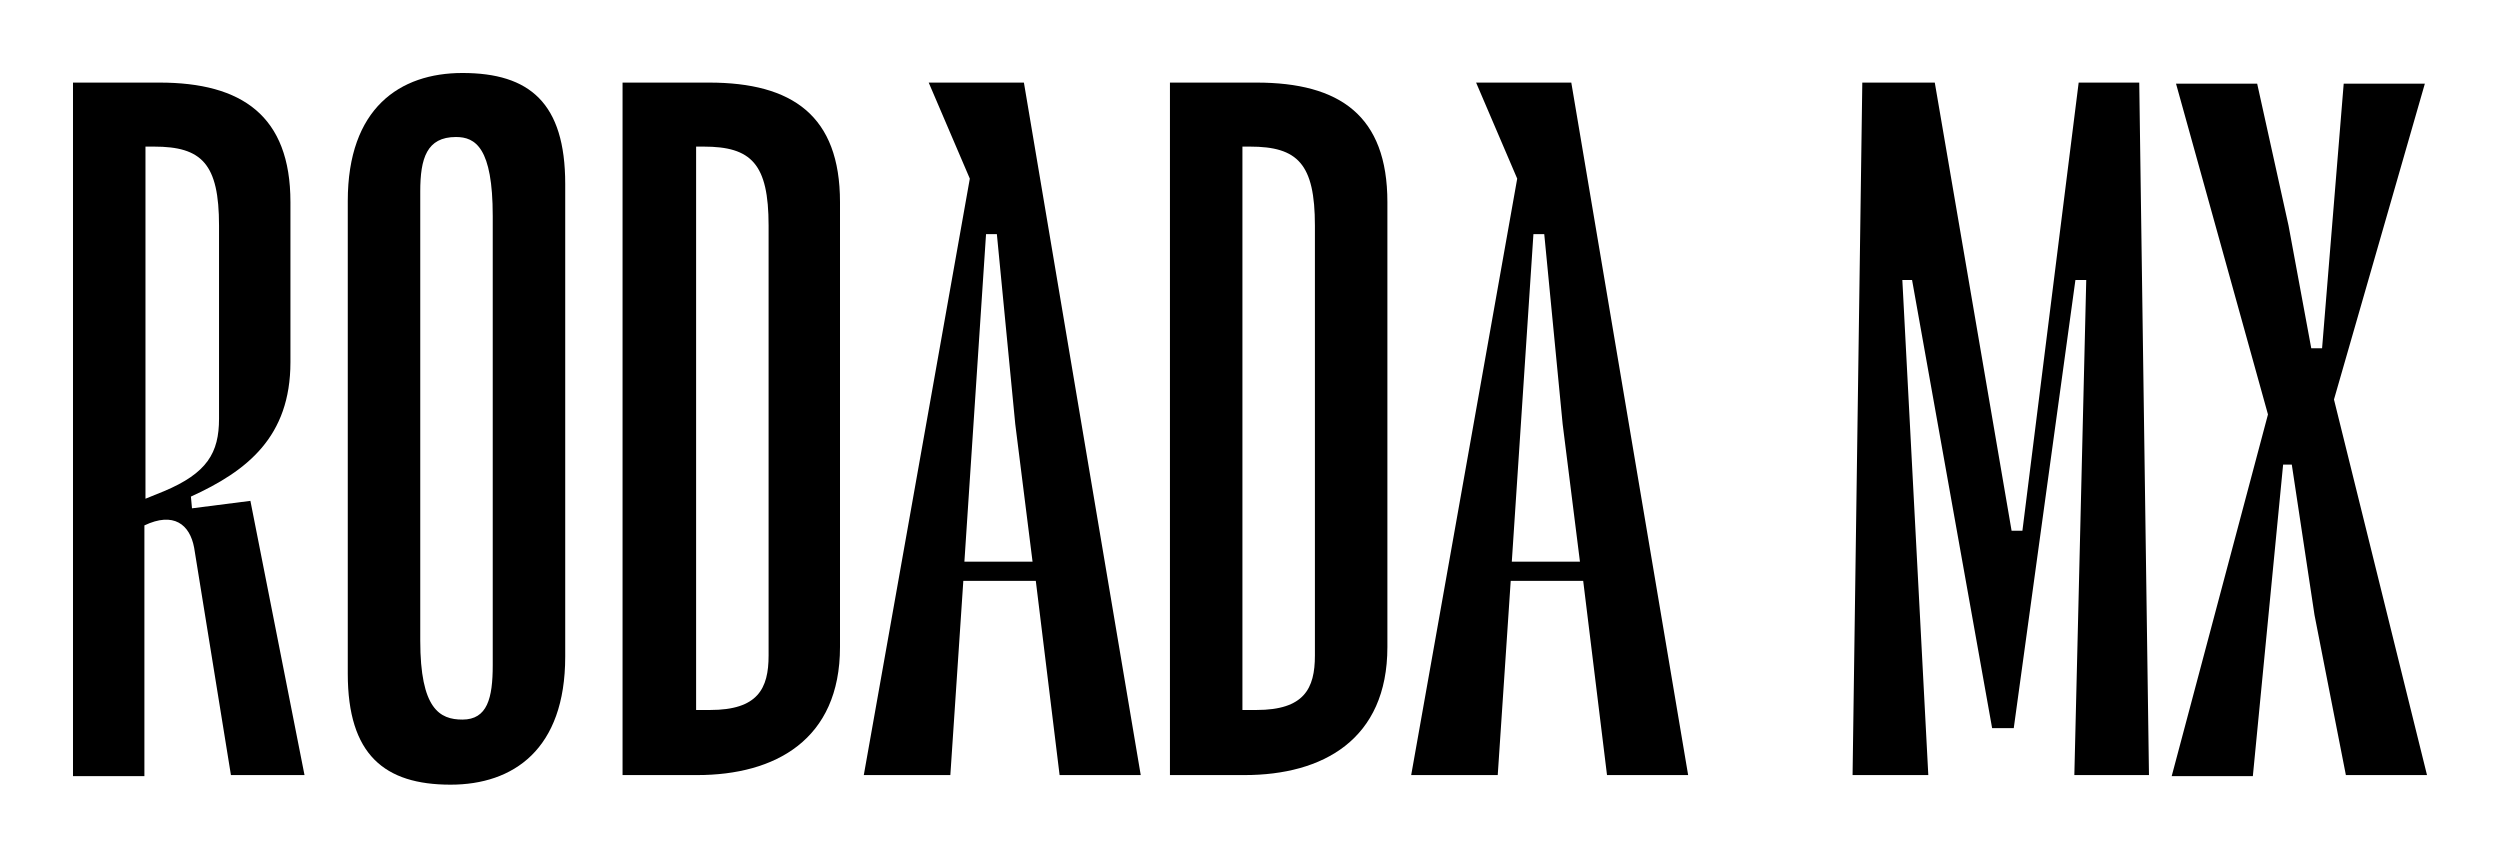 <svg width="137" height="47" viewBox="0 0 137 47" fill="none" xmlns="http://www.w3.org/2000/svg">
<g filter="url(#filter0_d)">
<path d="M16.687 38.474H12.655L10.64 26.02C10.403 24.733 9.513 24.032 7.913 24.792V38.532H4V0.526H8.743C13.248 0.526 15.916 2.339 15.916 7.075V15.846C15.916 19.939 13.545 21.81 10.462 23.213L10.521 23.856L13.722 23.447L16.687 38.474ZM7.972 4.034V23.33L8.98 22.921C11.351 21.927 12.003 20.816 12.003 18.945V8.361C12.003 4.97 11.055 4.034 8.446 4.034H7.972Z" fill="black"/>
<path d="M24.69 39C21.073 39 19.058 37.363 19.058 32.919V7.016C19.058 1.93 21.903 0 25.342 0C29.017 0 30.974 1.637 30.974 6.081V31.983C30.974 37.071 28.128 39 24.69 39ZM24.986 3.508C23.386 3.508 23.03 4.678 23.03 6.49V31.106C23.03 34.849 24.097 35.433 25.342 35.433C26.705 35.433 27.002 34.264 27.002 32.451V7.835C27.002 4.093 26.053 3.508 24.986 3.508Z" fill="black"/>
<path d="M46.032 7.075V31.457C46.032 36.544 42.475 38.474 38.206 38.474H38.088H34.116V0.526H38.858C43.423 0.526 46.032 2.339 46.032 7.075ZM42.119 8.361C42.119 4.97 41.17 4.034 38.562 4.034H38.147V34.907H38.918C41.526 34.907 42.119 33.738 42.119 31.925V8.361Z" fill="black"/>
<path d="M56.762 27.832H52.79L52.079 38.474H47.336L53.146 5.789L50.893 0.526H56.11L62.512 38.474H58.066L56.762 27.832ZM56.584 26.78L55.636 19.237L54.628 8.829H54.035L52.849 26.78H56.584Z" fill="black"/>
<path d="M76.029 7.075V31.457C76.029 36.544 72.472 38.474 68.204 38.474H68.085H64.113V0.526H68.856C73.421 0.526 76.029 2.339 76.029 7.075ZM72.057 8.361C72.057 4.97 71.108 4.034 68.5 4.034H68.085V34.907H68.856C71.464 34.907 72.057 33.738 72.057 31.925V8.361Z" fill="black"/>
<path d="M86.759 27.832H82.787L82.076 38.474H77.333L83.143 5.789L80.89 0.526H86.107L92.51 38.474H88.064L86.759 27.832ZM86.581 26.78L85.633 19.237L84.625 8.829H84.032L82.847 26.78H86.581Z" fill="black"/>
<path d="M114.326 11.343H113.733L110.354 35.901H109.168L104.781 11.343H104.248L105.671 38.474H101.521L102.054 0.526H106.026L110.235 25.084H110.828L113.911 0.526H117.231L117.764 38.474H113.674L114.326 11.343Z" fill="black"/>
<path d="M133 38.474H128.554L126.835 29.703L125.59 21.459H125.115L123.456 38.532H119.009L124.285 18.711L119.246 0.585H123.693L125.412 8.361L126.657 15.085H127.25L128.435 0.585H132.882L127.902 17.892L133 38.474Z" fill="black"/>
</g>
<defs>
<filter id="filter0_d" x="0" y="0" width="137" height="47" filterUnits="userSpaceOnUse" color-interpolation-filters="sRGB">
<feFlood flood-opacity="0" result="BackgroundImageFix"/>
<feColorMatrix in="SourceAlpha" type="matrix" values="0 0 0 0 0 0 0 0 0 0 0 0 0 0 0 0 0 0 127 0" result="hardAlpha"/>
<feOffset dy="4"/>
<feGaussianBlur stdDeviation="2"/>
<feComposite in2="hardAlpha" operator="out"/>
<feColorMatrix type="matrix" values="0 0 0 0 0 0 0 0 0 0 0 0 0 0 0 0 0 0 0.25 0"/>
<feBlend mode="normal" in2="BackgroundImageFix" result="effect1_dropShadow"/>
<feBlend mode="normal" in="SourceGraphic" in2="effect1_dropShadow" result="shape"/>
</filter>
</defs>
</svg>
